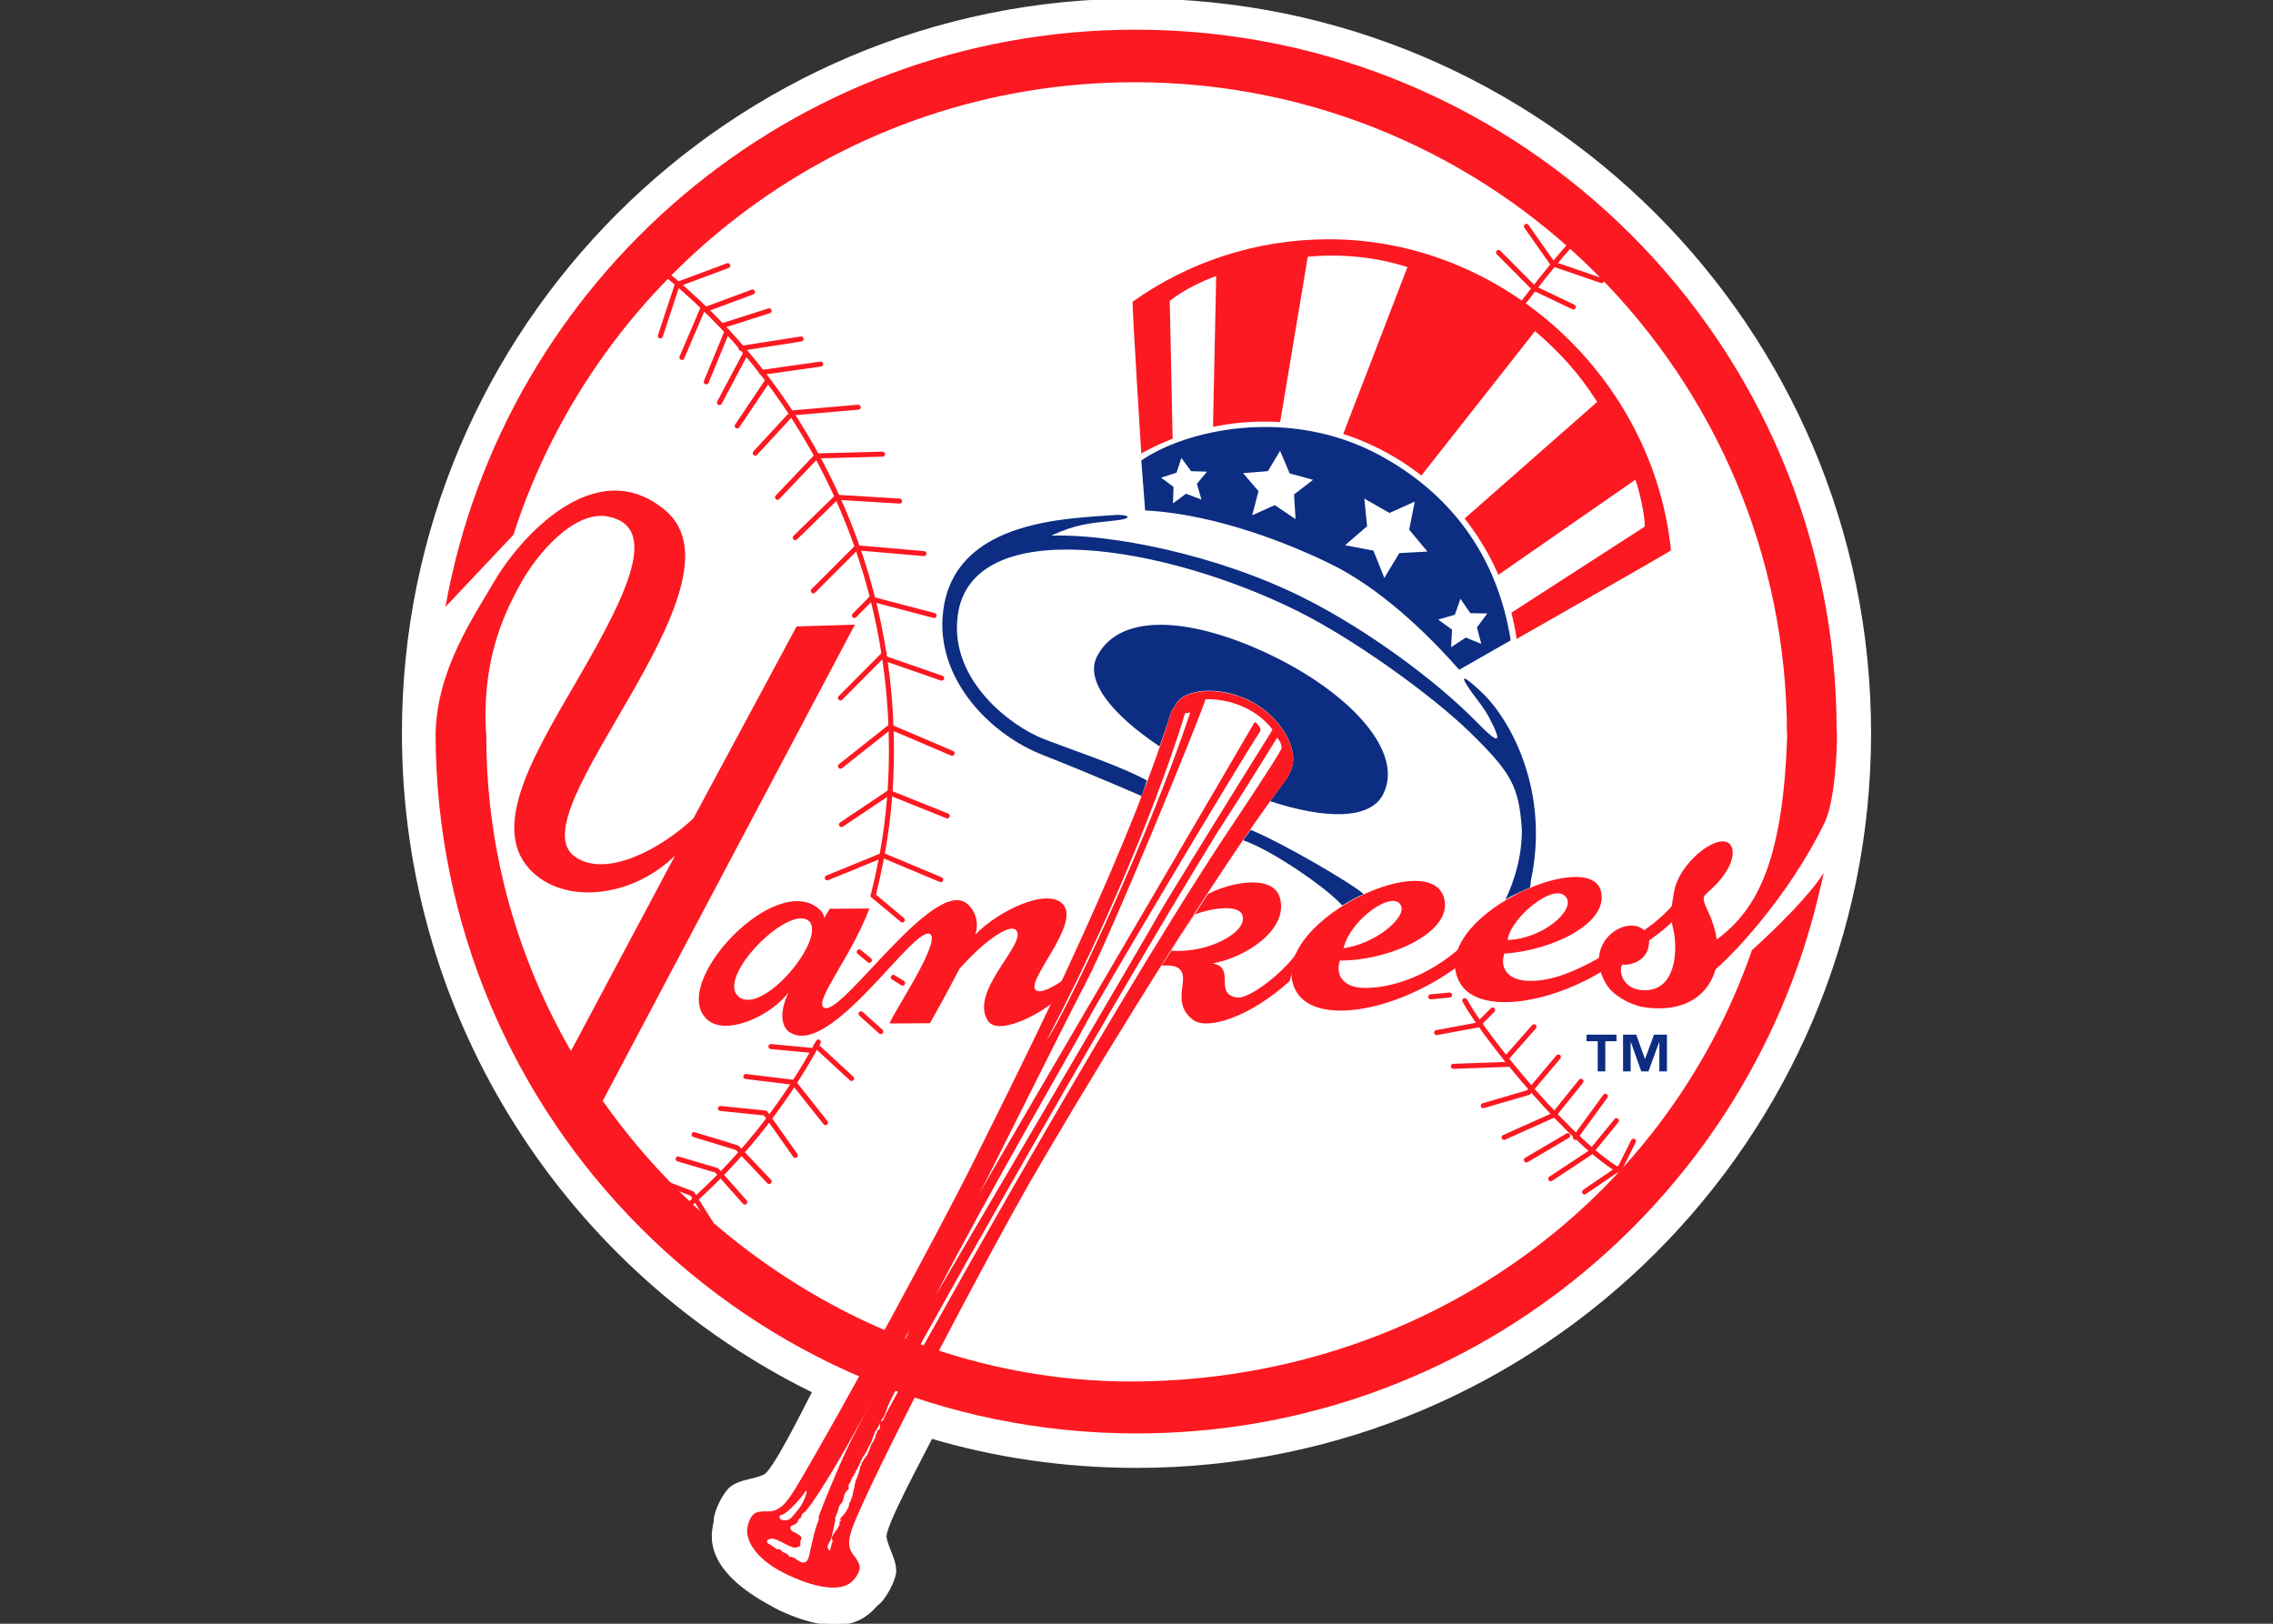 <?xml version="1.0" encoding="UTF-8"?>
<svg xmlns="http://www.w3.org/2000/svg" xmlns:xlink="http://www.w3.org/1999/xlink" width="35pt" height="25pt" viewBox="0 0 35 25" version="1.1">
<rect x="0" y="0" width="35" height="25" fill="#333333" stroke="none"/>
<g id="surface1">
<path style="fill-rule:nonzero;fill:rgb(100%,100%,100%);fill-opacity:1;stroke-width:0.356;stroke-linecap:butt;stroke-linejoin:miter;stroke:rgb(100%,100%,100%);stroke-opacity:1;stroke-miterlimit:4;" d="M 114.75 176.969 C 113.281 179.875 108.781 188.156 109.031 189.375 C 109.312 190.906 110.25 192.062 110.219 193.594 C 110.188 194.531 109 196.875 108.094 197.531 C 107.344 198.094 105.031 202.406 95.938 198.125 L 94.75 197.469 C 85.938 192.625 88.094 188.219 88.094 187.281 C 88.094 186.156 89.312 183.844 90.062 183.281 C 91.281 182.344 92.781 182.438 94.188 181.781 C 95.312 181.25 98.719 174.375 100.219 171.469 L 100.25 171.406 C 70.312 156.719 49.688 125.906 49.688 90.312 C 49.688 40.438 90.125 0 140 0 C 189.875 0 230.312 40.438 230.312 90.312 C 230.312 140.188 189.875 180.625 140 180.625 C 131.188 180.625 122.688 179.375 114.656 177 Z M 114.75 176.969 " transform="matrix(0.125,0,0,0.125,0,0)"/>
<path style=" stroke:none;fill-rule:nonzero;fill:rgb(98.824%,9.804%,12.941%);fill-opacity:1;" d="M 21.27 7.031 C 21.461 7.152 21.668 7.262 21.824 7.402 L 23.637 5.098 C 24.008 5.418 24.305 5.734 24.594 6.188 L 22.48 8.047 C 22.648 8.238 22.871 8.625 23.008 8.895 L 25.18 7.387 C 25.223 7.469 25.34 7.965 25.324 8.109 L 23.188 9.488 C 23.223 9.645 23.246 9.676 23.273 9.883 C 23.273 9.883 25.727 8.488 25.73 8.473 C 25.461 5.836 23.168 3.684 20.461 3.684 C 19.336 3.684 18.293 4.039 17.441 4.645 C 17.426 4.652 17.582 7.113 17.582 7.113 C 17.758 7.008 17.969 6.906 18.059 6.875 L 18.012 4.633 C 18.223 4.465 18.508 4.328 18.727 4.25 L 18.676 6.68 C 18.98 6.609 19.523 6.566 19.695 6.602 L 20.137 3.953 C 20.668 3.902 21.203 3.961 21.672 4.113 L 20.648 6.773 C 20.852 6.836 21.07 6.93 21.27 7.031 "/>
<path style="fill:none;stroke-width:1.333;stroke-linecap:butt;stroke-linejoin:miter;stroke:rgb(100%,100%,100%);stroke-opacity:1;stroke-miterlimit:4;" d="M 155.781 114 C 172.75 114 186.5 100.25 186.5 83.312 C 186.5 66.344 172.75 52.594 155.781 52.594 C 138.844 52.594 125.094 66.344 125.094 83.312 C 125.094 100.25 138.844 114 155.781 114 Z M 155.781 114 " transform="matrix(0.125,0,0,0.125,0,0)"/>
<path style=" stroke:none;fill-rule:nonzero;fill:rgb(98.824%,9.804%,12.941%);fill-opacity:1;" d="M 16.316 15.328 C 16.211 15.504 15.391 15.992 15.211 15.715 C 14.918 15.258 15.82 14.527 15.648 14.324 C 15.547 14.203 15.121 14.52 14.773 14.918 C 14.773 14.918 14.582 15.289 14.32 15.754 L 13.703 15.758 C 13.664 15.73 14.488 14.527 14.328 14.387 C 14.102 14.188 12.77 16.34 12.145 15.883 C 12.094 15.844 11.953 15.684 12.141 15.281 C 11.859 15.652 11.18 15.949 10.895 15.703 C 10.277 15.168 11.945 13.383 12.621 14.004 C 12.672 14.051 12.691 14.098 12.688 14.137 L 12.777 13.992 L 13.387 13.988 C 13.109 14.73 12.535 15.406 12.684 15.512 C 12.941 15.695 14.41 13.438 14.91 13.93 C 15.066 14.082 15.059 14.285 15.016 14.391 C 15.371 14.023 16.121 13.664 16.363 13.918 C 16.656 14.223 15.762 15.125 15.957 15.25 C 16.07 15.32 16.414 15.059 16.414 15.059 M 11.352 15.324 C 11.684 15.688 12.68 14.531 12.477 14.203 C 12.207 13.863 11.059 14.996 11.352 15.324 Z M 11.352 15.324 "/>
<path style=" stroke:none;fill-rule:nonzero;fill:rgb(98.824%,9.804%,12.941%);fill-opacity:1;" d="M 18.039 14.637 C 18.598 14.684 19.242 14.344 19.125 14.078 C 19.055 13.922 18.633 13.984 18.383 14.086 Z M 19.859 15.105 C 19.246 15.66 18.59 15.867 18.371 15.703 C 18.012 15.426 18.34 15.066 18.156 14.914 C 18.105 14.871 18.023 14.859 17.887 14.867 L 18.598 13.766 C 18.977 13.57 19.602 13.465 19.707 13.82 C 19.852 14.32 19.156 14.754 18.672 14.832 C 19.039 14.898 18.676 15.309 19.055 15.359 C 19.219 15.379 19.707 15.031 19.965 14.68 "/>
<path style=" stroke:none;fill-rule:nonzero;fill:rgb(98.824%,9.804%,12.941%);fill-opacity:1;" d="M 22.41 14.906 C 21.457 15.59 20.203 15.805 19.938 15.223 C 19.496 14.258 21.934 13.055 22.223 13.789 C 22.43 14.312 21.457 14.781 20.656 14.789 C 20.625 14.789 20.637 14.781 20.633 14.789 C 20.562 14.992 20.66 15.215 21.035 15.211 C 21.41 15.207 21.969 15.051 22.496 14.582 M 20.688 14.598 C 21.172 14.535 21.656 14.133 21.574 13.945 C 21.461 13.688 20.793 14.152 20.688 14.598 Z M 20.688 14.598 "/>
<path style=" stroke:none;fill-rule:nonzero;fill:rgb(98.824%,9.804%,12.941%);fill-opacity:1;" d="M 25.785 14.156 C 25.473 14.477 25.023 14.703 24.969 14.75 C 24.078 15.434 22.762 15.684 22.469 15.113 C 21.973 14.145 24.457 13.031 24.648 13.711 C 24.789 14.203 23.922 14.625 23.191 14.68 C 23.156 14.684 23.168 14.672 23.164 14.684 C 23.094 14.883 23.195 15.105 23.57 15.102 C 23.945 15.102 24.352 14.922 24.906 14.582 C 25.031 14.508 25.555 14.219 25.809 13.867 M 23.215 14.473 C 23.762 14.453 24.258 14.012 24.117 13.816 C 23.941 13.566 23.254 14.133 23.215 14.473 Z M 23.215 14.473 "/>
<path style=" stroke:none;fill-rule:nonzero;fill:rgb(98.824%,9.804%,12.941%);fill-opacity:1;" d="M 25.391 14.43 C 25.43 14.855 25.004 14.867 24.984 14.848 C 24.918 14.922 24.969 15.23 25.297 15.246 C 25.84 15.273 25.832 14.559 25.762 14.293 C 25.711 14.109 25.746 13.91 25.777 13.734 C 25.848 13.297 26.418 12.84 26.617 12.98 C 26.754 13.082 26.68 13.406 26.309 13.727 C 26.238 13.797 26.191 13.805 26.293 14.016 C 26.402 14.238 26.59 14.781 26.285 15.195 C 26.047 15.516 25.637 15.562 25.297 15.504 C 25.082 15.465 24.836 15.32 24.738 15.16 C 24.301 14.453 25.203 13.973 25.391 14.43 Z M 25.391 14.43 "/>
<path style=" stroke:none;fill-rule:nonzero;fill:rgb(4.706%,17.647%,50.98%);fill-opacity:1;" d="M 19.559 12.336 C 19.641 12.219 19.719 12.113 19.793 12.016 C 19.812 11.992 19.859 11.91 19.883 11.848 C 20.016 11.512 19.684 10.996 19.223 10.777 C 18.762 10.559 18.266 10.605 18.117 10.824 C 18.082 10.879 18.035 10.949 18.027 10.98 C 17.977 11.148 17.918 11.312 17.855 11.492 C 17.125 11.004 16.695 10.48 16.895 10.102 C 17.262 9.398 18.414 9.52 19.617 10.109 C 20.816 10.699 21.633 11.594 21.293 12.238 C 21.09 12.621 20.402 12.613 19.559 12.336 Z M 19.559 12.336 "/>
<path style=" stroke:none;fill-rule:nonzero;fill:rgb(4.706%,17.647%,50.98%);fill-opacity:1;" d="M 21 13.766 C 20.941 13.785 20.789 13.867 20.668 13.941 C 20.43 13.672 19.594 13.094 19.145 12.938 C 19.141 12.934 19.258 12.777 19.258 12.777 C 19.723 12.965 20.82 13.602 20.992 13.762 "/>
<path style=" stroke:none;fill-rule:nonzero;fill:rgb(4.706%,17.647%,50.98%);fill-opacity:1;" d="M 23.18 13.852 C 23.281 13.781 23.551 13.672 23.559 13.664 C 23.57 13.625 23.574 13.551 23.574 13.551 C 23.863 12.195 23.273 11.09 22.812 10.656 C 22.363 10.234 22.578 10.551 22.727 10.746 C 22.832 10.883 22.883 10.961 22.93 11.047 C 23.164 11.492 23.051 11.438 22.742 11.121 C 22.129 10.492 21.059 9.699 20.078 9.207 C 18.738 8.535 17.098 8.219 16.188 8.246 C 16.562 8.074 16.77 8.055 17.156 8.016 C 17.496 7.98 17.363 7.914 17.156 7.93 C 16.426 7.984 14.797 8.012 14.543 9.285 C 14.328 10.371 15.207 11.293 16.059 11.625 C 16.797 11.914 17.582 12.258 17.582 12.258 L 17.66 12.016 C 17.227 11.781 16.473 11.535 16.074 11.379 C 15.551 11.176 14.621 10.461 14.746 9.488 C 14.945 7.875 17.98 8.406 20 9.418 C 20.871 9.855 22.043 10.703 22.617 11.258 C 23.273 11.895 23.391 12.105 23.434 12.781 C 23.434 13.191 23.32 13.559 23.18 13.852 "/>
<path style="fill:none;stroke-width:0.618;stroke-linecap:round;stroke-linejoin:round;stroke:rgb(98.824%,9.804%,12.941%);stroke-opacity:1;stroke-miterlimit:4;" d="M 187.594 37.344 C 189.188 35.25 193.344 29.938 194.844 28.781 " transform="matrix(0.125,0,0,0.125,0,0)"/>
<path style="fill:none;stroke-width:0.618;stroke-linecap:round;stroke-linejoin:round;stroke:rgb(98.824%,9.804%,12.941%);stroke-opacity:1;stroke-miterlimit:4;" d="M 188.031 27.875 L 191.281 32.5 L 197.281 34.562 " transform="matrix(0.125,0,0,0.125,0,0)"/>
<path style="fill:none;stroke-width:0.618;stroke-linecap:round;stroke-linejoin:round;stroke:rgb(98.824%,9.804%,12.941%);stroke-opacity:1;stroke-miterlimit:4;" d="M 184.594 31.094 L 188.969 35.5 L 193.812 37.812 " transform="matrix(0.125,0,0,0.125,0,0)"/>
<path style=" stroke:none;fill-rule:nonzero;fill:rgb(98.824%,9.804%,12.941%);fill-opacity:1;" d="M 28.281 11.25 C 28.281 5.289 23.449 0.457 17.488 0.457 C 12.176 0.457 7.762 4.293 6.859 9.344 L 7.906 8.234 C 9.207 4.191 12.996 1.266 17.473 1.266 C 23.02 1.266 27.516 5.762 27.516 11.309 L 27.52 11.316 C 27.457 13.191 27.09 13.996 26.414 14.48 L 26.355 14.973 C 26.652 14.746 27.547 13.801 28.098 12.66 C 28.25 12.348 28.293 11.547 28.285 11.266 Z M 28.281 11.25 "/>
<path style=" stroke:none;fill-rule:nonzero;fill:rgb(98.824%,9.804%,12.941%);fill-opacity:1;" d="M 26.977 14.629 C 25.613 18.559 21.879 21.234 17.488 21.27 C 12.242 21.316 7.488 16.887 7.488 11.34 C 7.41 10.219 7.734 9.5 8 9.016 C 8.27 8.512 8.852 7.852 9.363 7.953 C 10.16 8.109 9.648 9.148 8.973 10.324 C 8.312 11.477 7.512 12.688 8.156 13.383 C 8.676 13.945 9.742 13.82 10.395 13.172 L 8.383 16.949 L 9.277 16.957 L 13.164 9.617 L 12.266 9.645 L 10.676 12.602 C 10.16 13.082 9.328 13.523 8.855 13.191 C 7.91 12.539 11.605 9.008 10.246 7.859 C 9.16 6.945 7.98 8.312 7.605 8.961 C 7.297 9.496 6.719 10.312 6.707 11.32 L 6.707 11.277 C 6.707 17.238 11.539 22.07 17.5 22.07 C 22.582 22.07 26.844 18.559 27.992 13.828 C 28.035 13.656 28.082 13.441 28.082 13.441 C 27.777 13.918 26.977 14.629 26.977 14.629 Z M 26.977 14.629 "/>
<path style="fill:none;stroke-width:0.618;stroke-linecap:round;stroke-linejoin:round;stroke:rgb(98.824%,9.804%,12.941%);stroke-opacity:1;stroke-miterlimit:4;" d="M 93.812 45.875 L 101.094 44.844 " transform="matrix(0.125,0,0,0.125,0,0)"/>
<path style="fill:none;stroke-width:0.618;stroke-linecap:round;stroke-linejoin:round;stroke:rgb(98.824%,9.804%,12.941%);stroke-opacity:1;stroke-miterlimit:4;" d="M 81.344 33.188 C 98.688 47.062 109.812 68.375 109.812 92.312 C 109.812 98.781 109.062 104.312 107.562 110.312 " transform="matrix(0.125,0,0,0.125,0,0)"/>
<path style="fill:none;stroke-width:0.618;stroke-linecap:round;stroke-linejoin:round;stroke:rgb(98.824%,9.804%,12.941%);stroke-opacity:1;stroke-miterlimit:4;" d="M 100.812 128.344 C 96.969 135.469 91.969 141.906 86.062 147.344 C 83.281 149.906 84.125 148.438 84.125 148.438 " transform="matrix(0.125,0,0,0.125,0,0)"/>
<path style="fill:none;stroke-width:0.618;stroke-linecap:round;stroke-linejoin:round;stroke:rgb(98.824%,9.804%,12.941%);stroke-opacity:1;stroke-miterlimit:4;" d="M 89.656 32.719 L 83.438 35.031 L 81.344 41.375 " transform="matrix(0.125,0,0,0.125,0,0)"/>
<path style="fill:none;stroke-width:0.618;stroke-linecap:round;stroke-linejoin:round;stroke:rgb(98.824%,9.804%,12.941%);stroke-opacity:1;stroke-miterlimit:4;" d="M 87.125 38.031 L 92.688 35.969 " transform="matrix(0.125,0,0,0.125,0,0)"/>
<path style="fill:none;stroke-width:0.618;stroke-linecap:round;stroke-linejoin:round;stroke:rgb(98.824%,9.804%,12.941%);stroke-opacity:1;stroke-miterlimit:4;" d="M 88.969 40.125 L 94.75 38.281 " transform="matrix(0.125,0,0,0.125,0,0)"/>
<path style="fill:none;stroke-width:0.618;stroke-linecap:round;stroke-linejoin:round;stroke:rgb(98.824%,9.804%,12.941%);stroke-opacity:1;stroke-miterlimit:4;" d="M 91.281 42.906 L 98.688 41.75 " transform="matrix(0.125,0,0,0.125,0,0)"/>
<path style="fill:none;stroke-width:0.618;stroke-linecap:round;stroke-linejoin:round;stroke:rgb(98.824%,9.804%,12.941%);stroke-opacity:1;stroke-miterlimit:4;" d="M 97.75 50.844 L 105.719 50.156 " transform="matrix(0.125,0,0,0.125,0,0)"/>
<path style="fill:none;stroke-width:0.618;stroke-linecap:round;stroke-linejoin:round;stroke:rgb(98.824%,9.804%,12.941%);stroke-opacity:1;stroke-miterlimit:4;" d="M 95.781 61.25 L 100.625 56.156 L 108.719 55.938 " transform="matrix(0.125,0,0,0.125,0,0)"/>
<path style="fill:none;stroke-width:0.618;stroke-linecap:round;stroke-linejoin:round;stroke:rgb(98.824%,9.804%,12.941%);stroke-opacity:1;stroke-miterlimit:4;" d="M 97.969 66.219 L 103.062 61.25 L 110.812 61.719 " transform="matrix(0.125,0,0,0.125,0,0)"/>
<path style="fill:none;stroke-width:0.618;stroke-linecap:round;stroke-linejoin:round;stroke:rgb(98.824%,9.804%,12.941%);stroke-opacity:1;stroke-miterlimit:4;" d="M 84 44.031 L 86.562 38.031 " transform="matrix(0.125,0,0,0.125,0,0)"/>
<path style="fill:none;stroke-width:0.618;stroke-linecap:round;stroke-linejoin:round;stroke:rgb(98.824%,9.804%,12.941%);stroke-opacity:1;stroke-miterlimit:4;" d="M 87 47.031 L 89.562 40.812 " transform="matrix(0.125,0,0,0.125,0,0)"/>
<path style="fill:none;stroke-width:0.618;stroke-linecap:round;stroke-linejoin:round;stroke:rgb(98.824%,9.804%,12.941%);stroke-opacity:1;stroke-miterlimit:4;" d="M 88.625 49.594 L 91.875 43.469 " transform="matrix(0.125,0,0,0.125,0,0)"/>
<path style="fill:none;stroke-width:0.618;stroke-linecap:round;stroke-linejoin:round;stroke:rgb(98.824%,9.804%,12.941%);stroke-opacity:1;stroke-miterlimit:4;" d="M 90.812 52.469 L 94.531 46.938 " transform="matrix(0.125,0,0,0.125,0,0)"/>
<path style="fill:none;stroke-width:0.618;stroke-linecap:round;stroke-linejoin:round;stroke:rgb(98.824%,9.804%,12.941%);stroke-opacity:1;stroke-miterlimit:4;" d="M 93.031 55.812 L 97.188 51.312 " transform="matrix(0.125,0,0,0.125,0,0)"/>
<path style="fill:none;stroke-width:0.618;stroke-linecap:round;stroke-linejoin:round;stroke:rgb(98.824%,9.804%,12.941%);stroke-opacity:1;stroke-miterlimit:4;" d="M 100.188 72.781 L 105.5 67.469 L 113.812 68.188 " transform="matrix(0.125,0,0,0.125,0,0)"/>
<path style="fill:none;stroke-width:0.618;stroke-linecap:round;stroke-linejoin:round;stroke:rgb(98.824%,9.804%,12.941%);stroke-opacity:1;stroke-miterlimit:4;" d="M 107.562 73.844 L 115.062 75.812 " transform="matrix(0.125,0,0,0.125,0,0)"/>
<path style="fill:none;stroke-width:0.618;stroke-linecap:round;stroke-linejoin:round;stroke:rgb(98.824%,9.804%,12.941%);stroke-opacity:1;stroke-miterlimit:4;" d="M 107.438 73.594 L 105.25 75.812 " transform="matrix(0.125,0,0,0.125,0,0)"/>
<path style="fill:none;stroke-width:0.618;stroke-linecap:round;stroke-linejoin:round;stroke:rgb(98.824%,9.804%,12.941%);stroke-opacity:1;stroke-miterlimit:4;" d="M 109.062 81.125 L 116 83.531 " transform="matrix(0.125,0,0,0.125,0,0)"/>
<path style="fill:none;stroke-width:0.618;stroke-linecap:round;stroke-linejoin:round;stroke:rgb(98.824%,9.804%,12.941%);stroke-opacity:1;stroke-miterlimit:4;" d="M 103.531 85.969 L 108.938 80.531 " transform="matrix(0.125,0,0,0.125,0,0)"/>
<path style="fill:none;stroke-width:0.618;stroke-linecap:round;stroke-linejoin:round;stroke:rgb(98.824%,9.804%,12.941%);stroke-opacity:1;stroke-miterlimit:4;" d="M 117.281 92.781 L 109.656 89.531 L 103.531 94.375 " transform="matrix(0.125,0,0,0.125,0,0)"/>
<path style="fill:none;stroke-width:0.618;stroke-linecap:round;stroke-linejoin:round;stroke:rgb(98.824%,9.804%,12.941%);stroke-opacity:1;stroke-miterlimit:4;" d="M 103.656 101.562 L 109.531 97.625 L 116.688 100.5 " transform="matrix(0.125,0,0,0.125,0,0)"/>
<path style="fill:none;stroke-width:0.618;stroke-linecap:round;stroke-linejoin:round;stroke:rgb(98.824%,9.804%,12.941%);stroke-opacity:1;stroke-miterlimit:4;" d="M 101.906 108.125 L 108.719 105.344 L 115.875 108.344 " transform="matrix(0.125,0,0,0.125,0,0)"/>
<path style="fill:none;stroke-width:0.618;stroke-linecap:round;stroke-linejoin:round;stroke:rgb(98.824%,9.804%,12.941%);stroke-opacity:1;stroke-miterlimit:4;" d="M 107.562 110.312 L 111.156 113.312 " transform="matrix(0.125,0,0,0.125,0,0)"/>
<path style="fill:none;stroke-width:0.618;stroke-linecap:round;stroke-linejoin:round;stroke:rgb(98.824%,9.804%,12.941%);stroke-opacity:1;stroke-miterlimit:4;" d="M 105.844 117.25 L 107.094 118.281 " transform="matrix(0.125,0,0,0.125,0,0)"/>
<path style="fill:none;stroke-width:0.618;stroke-linecap:round;stroke-linejoin:round;stroke:rgb(98.824%,9.804%,12.941%);stroke-opacity:1;stroke-miterlimit:4;" d="M 110.031 120.375 L 111.188 121.094 " transform="matrix(0.125,0,0,0.125,0,0)"/>
<path style="fill:none;stroke-width:0.618;stroke-linecap:round;stroke-linejoin:round;stroke:rgb(98.824%,9.804%,12.941%);stroke-opacity:1;stroke-miterlimit:4;" d="M 106.062 124.875 L 108.5 127.062 " transform="matrix(0.125,0,0,0.125,0,0)"/>
<path style="fill:none;stroke-width:0.618;stroke-linecap:round;stroke-linejoin:round;stroke:rgb(98.824%,9.804%,12.941%);stroke-opacity:1;stroke-miterlimit:4;" d="M 100.531 128.812 L 104.906 132.844 " transform="matrix(0.125,0,0,0.125,0,0)"/>
<path style="fill:none;stroke-width:0.618;stroke-linecap:round;stroke-linejoin:round;stroke:rgb(98.824%,9.804%,12.941%);stroke-opacity:1;stroke-miterlimit:4;" d="M 99.938 129.375 L 94.969 128.906 " transform="matrix(0.125,0,0,0.125,0,0)"/>
<path style="fill:none;stroke-width:0.618;stroke-linecap:round;stroke-linejoin:round;stroke:rgb(98.824%,9.804%,12.941%);stroke-opacity:1;stroke-miterlimit:4;" d="M 101.688 138.281 L 97.75 133.312 L 91.875 132.594 " transform="matrix(0.125,0,0,0.125,0,0)"/>
<path style="fill:none;stroke-width:0.618;stroke-linecap:round;stroke-linejoin:round;stroke:rgb(98.824%,9.804%,12.941%);stroke-opacity:1;stroke-miterlimit:4;" d="M 88.75 136.531 L 94.281 137.094 L 97.969 142.312 " transform="matrix(0.125,0,0,0.125,0,0)"/>
<path style="fill:none;stroke-width:0.618;stroke-linecap:round;stroke-linejoin:round;stroke:rgb(98.824%,9.804%,12.941%);stroke-opacity:1;stroke-miterlimit:4;" d="M 85.5 139.75 L 90.812 141.375 L 94.75 145.531 " transform="matrix(0.125,0,0,0.125,0,0)"/>
<path style="fill:none;stroke-width:0.618;stroke-linecap:round;stroke-linejoin:round;stroke:rgb(98.824%,9.804%,12.941%);stroke-opacity:1;stroke-miterlimit:4;" d="M 83.531 142.75 L 88.281 144.156 L 91.75 148.062 " transform="matrix(0.125,0,0,0.125,0,0)"/>
<path style="fill:none;stroke-width:0.618;stroke-linecap:round;stroke-linejoin:round;stroke:rgb(98.824%,9.804%,12.941%);stroke-opacity:1;stroke-miterlimit:4;" d="M 87.594 150.719 L 85.281 147.031 L 82.281 145.875 " transform="matrix(0.125,0,0,0.125,0,0)"/>
<path style="fill:none;stroke-width:0.618;stroke-linecap:round;stroke-linejoin:round;stroke:rgb(98.824%,9.804%,12.941%);stroke-opacity:1;stroke-miterlimit:4;" d="M 180.438 123.25 C 182.969 127.875 194.062 141.5 200.062 144.5 " transform="matrix(0.125,0,0,0.125,0,0)"/>
<path style="fill:none;stroke-width:0.618;stroke-linecap:round;stroke-linejoin:round;stroke:rgb(98.824%,9.804%,12.941%);stroke-opacity:1;stroke-miterlimit:4;" d="M 176.25 122.781 L 178.562 122.562 " transform="matrix(0.125,0,0,0.125,0,0)"/>
<path style="fill:none;stroke-width:0.618;stroke-linecap:round;stroke-linejoin:round;stroke:rgb(98.824%,9.804%,12.941%);stroke-opacity:1;stroke-miterlimit:4;" d="M 183.875 124.406 L 182.031 126.25 L 176.969 127.188 " transform="matrix(0.125,0,0,0.125,0,0)"/>
<path style="fill:none;stroke-width:0.618;stroke-linecap:round;stroke-linejoin:round;stroke:rgb(98.824%,9.804%,12.941%);stroke-opacity:1;stroke-miterlimit:4;" d="M 179.031 131.344 L 185.969 131.094 " transform="matrix(0.125,0,0,0.125,0,0)"/>
<path style="fill:none;stroke-width:0.618;stroke-linecap:round;stroke-linejoin:round;stroke:rgb(98.824%,9.804%,12.941%);stroke-opacity:1;stroke-miterlimit:4;" d="M 191.969 130.188 L 188.281 134.562 L 182.719 136.188 " transform="matrix(0.125,0,0,0.125,0,0)"/>
<path style="fill:none;stroke-width:0.618;stroke-linecap:round;stroke-linejoin:round;stroke:rgb(98.824%,9.804%,12.941%);stroke-opacity:1;stroke-miterlimit:4;" d="M 194.75 133.188 L 191.406 137.344 L 185.281 140.094 " transform="matrix(0.125,0,0,0.125,0,0)"/>
<path style="fill:none;stroke-width:0.618;stroke-linecap:round;stroke-linejoin:round;stroke:rgb(98.824%,9.804%,12.941%);stroke-opacity:1;stroke-miterlimit:4;" d="M 188.031 142.875 L 193.125 139.875 " transform="matrix(0.125,0,0,0.125,0,0)"/>
<path style="fill:none;stroke-width:0.618;stroke-linecap:round;stroke-linejoin:round;stroke:rgb(98.824%,9.804%,12.941%);stroke-opacity:1;stroke-miterlimit:4;" d="M 199.125 138.031 L 195.906 141.969 L 191.031 145.188 " transform="matrix(0.125,0,0,0.125,0,0)"/>
<path style="fill:none;stroke-width:0.618;stroke-linecap:round;stroke-linejoin:round;stroke:rgb(98.824%,9.804%,12.941%);stroke-opacity:1;stroke-miterlimit:4;" d="M 197.75 135.031 L 194.062 140.094 " transform="matrix(0.125,0,0,0.125,0,0)"/>
<path style="fill:none;stroke-width:0.618;stroke-linecap:round;stroke-linejoin:round;stroke:rgb(98.824%,9.804%,12.941%);stroke-opacity:1;stroke-miterlimit:4;" d="M 188.969 126.469 L 185.5 130.406 " transform="matrix(0.125,0,0,0.125,0,0)"/>
<path style="fill:none;stroke-width:0.618;stroke-linecap:round;stroke-linejoin:round;stroke:rgb(98.824%,9.804%,12.941%);stroke-opacity:1;stroke-miterlimit:4;" d="M 201.219 140.562 L 199.594 143.812 L 195.188 146.812 " transform="matrix(0.125,0,0,0.125,0,0)"/>
<path style=" stroke:none;fill-rule:nonzero;fill:rgb(98.824%,9.804%,12.941%);fill-opacity:1;" d="M 15.836 18.242 C 15.234 19.297 13.707 22.172 13.191 23.359 C 13.059 23.668 13.027 23.809 13.16 23.965 C 13.188 23.996 13.227 24.07 13.234 24.098 C 13.262 24.203 13.141 24.344 13.078 24.383 C 12.945 24.469 12.66 24.492 12.152 24.258 C 11.641 24.023 11.512 23.742 11.504 23.582 C 11.5 23.508 11.543 23.328 11.645 23.289 C 11.668 23.277 11.754 23.266 11.793 23.27 C 12 23.285 12.109 23.152 12.281 22.863 C 12.988 21.672 14.488 18.902 15.016 17.836 C 15.32 17.211 17.027 13.902 17.855 11.508 C 17.918 11.328 17.977 11.152 18.027 10.984 C 18.035 10.953 18.082 10.883 18.117 10.828 C 18.266 10.609 18.762 10.566 19.223 10.781 C 19.684 11 20.016 11.516 19.883 11.852 C 19.859 11.914 19.812 11.996 19.793 12.02 C 19.719 12.117 19.637 12.227 19.555 12.34 C 18.352 14.016 16.523 17.047 15.836 18.242 Z M 12.004 23.367 C 12.012 23.391 12.043 23.422 12.129 23.402 C 12.164 23.395 12.191 23.363 12.234 23.312 C 12.305 23.234 12.391 23.113 12.418 22.984 C 12.434 22.934 12.398 22.957 12.387 22.984 C 12.375 23.008 12.148 23.297 12.027 23.328 C 12.012 23.332 12.004 23.324 12.004 23.367 Z M 13.965 20.547 C 13.809 20.855 12.867 22.672 12.441 23.223 C 12.43 23.234 12.418 23.25 12.41 23.262 C 12.398 23.277 12.367 23.293 12.359 23.305 C 12.344 23.316 12.348 23.328 12.34 23.336 C 12.332 23.344 12.344 23.352 12.34 23.359 C 12.332 23.371 12.309 23.379 12.301 23.391 C 12.281 23.41 12.289 23.43 12.273 23.445 C 12.246 23.473 12.199 23.488 12.199 23.488 C 12.152 23.496 12.168 23.562 12.211 23.582 C 12.234 23.59 12.258 23.605 12.277 23.617 C 12.297 23.629 12.316 23.637 12.336 23.664 C 12.352 23.684 12.324 23.715 12.324 23.742 C 12.324 23.766 12.332 23.785 12.316 23.801 C 12.293 23.824 12.246 23.836 12.203 23.82 C 12.156 23.809 12.094 23.77 12.035 23.742 C 11.965 23.707 11.898 23.684 11.883 23.688 C 11.863 23.691 11.828 23.699 11.816 23.715 C 11.809 23.727 11.805 23.742 11.824 23.762 C 11.836 23.77 11.867 23.785 11.883 23.797 C 11.91 23.812 11.934 23.836 11.965 23.852 C 11.977 23.859 11.992 23.848 12.004 23.852 C 12.02 23.859 12.035 23.883 12.055 23.895 C 12.074 23.902 12.105 23.922 12.125 23.93 C 12.137 23.938 12.152 23.965 12.164 23.973 C 12.172 23.977 12.18 23.965 12.188 23.969 C 12.211 23.98 12.23 23.984 12.246 23.996 C 12.273 24.02 12.305 24.039 12.336 24.051 C 12.387 24.07 12.434 24.051 12.457 23.961 C 12.488 23.816 12.527 23.648 12.559 23.535 C 12.566 23.512 12.582 23.461 12.609 23.395 C 12.613 23.379 12.602 23.367 12.605 23.352 C 12.703 23.086 12.902 22.613 13.027 22.34 C 13.195 21.973 13.957 20.598 13.965 20.57 C 13.973 20.547 14.031 20.434 13.965 20.547 Z M 15.062 18.41 C 15.188 18.164 18.98 11.707 19.32 11.117 C 19.32 11.117 19.422 11.172 19.406 11.258 C 19.062 11.777 16.895 15.414 16.715 15.77 C 16.535 16.121 15.23 18.348 14.41 19.941 C 14.41 19.941 17.727 14.293 17.855 14.055 C 17.984 13.824 19.422 11.508 19.508 11.375 C 19.508 11.375 19.598 11.227 19.594 11.234 C 19.367 10.926 18.949 10.754 18.562 10.766 C 18.531 10.914 17.152 14.297 16.727 15.117 C 16.32 15.898 15.227 18.109 15.062 18.41 Z M 13.652 21.75 C 13.879 21.32 16.898 15.859 18.832 12.918 C 18.883 12.84 19.73 11.578 19.734 11.52 C 19.738 11.457 19.691 11.379 19.664 11.359 C 19.625 11.426 19.152 12.191 18.738 12.828 C 16.969 15.703 13.859 21.203 13.68 21.629 C 13.672 21.645 13.633 21.754 13.629 21.77 C 13.617 21.789 13.633 21.773 13.617 21.797 C 13.574 21.852 13.535 21.953 13.496 22.012 C 13.488 22.027 13.477 22.039 13.469 22.055 C 13.465 22.062 13.469 22.074 13.465 22.078 C 13.457 22.102 13.445 22.117 13.434 22.141 C 13.434 22.148 13.438 22.156 13.434 22.164 C 13.41 22.203 13.402 22.246 13.371 22.281 C 13.367 22.289 13.371 22.301 13.367 22.305 C 13.367 22.309 13.355 22.312 13.355 22.316 C 13.34 22.371 13.297 22.41 13.273 22.457 C 13.27 22.465 13.27 22.473 13.27 22.48 C 13.262 22.48 13.258 22.484 13.254 22.492 C 13.25 22.512 13.242 22.531 13.234 22.547 C 13.23 22.562 13.211 22.578 13.211 22.594 C 13.203 22.625 13.172 22.641 13.172 22.676 C 13.148 22.684 13.156 22.691 13.156 22.699 C 13.156 22.707 13.148 22.715 13.145 22.719 C 13.121 22.742 13.113 22.773 13.102 22.801 C 13.094 22.828 13.074 22.844 13.066 22.867 C 13.066 22.875 13.066 22.879 13.066 22.883 C 13.059 22.895 13.074 22.91 13.07 22.918 C 13.066 22.934 13.035 22.953 13.031 22.965 C 13.027 22.973 13.023 22.969 13.023 22.973 C 12.988 23.027 12.996 23.078 12.969 23.129 C 12.965 23.137 12.945 23.152 12.941 23.16 C 12.902 23.207 12.914 23.266 12.879 23.312 C 12.883 23.336 12.863 23.355 12.859 23.379 C 12.859 23.383 12.863 23.391 12.863 23.395 C 12.863 23.418 12.855 23.434 12.852 23.453 C 12.836 23.527 12.824 23.598 12.801 23.676 C 12.789 23.734 12.75 23.758 12.742 23.82 C 12.738 23.84 12.754 23.84 12.758 23.848 C 12.758 23.855 12.762 23.863 12.766 23.871 C 12.773 23.875 12.781 23.867 12.781 23.863 C 12.797 23.816 12.801 23.781 12.82 23.734 C 12.828 23.719 12.801 23.691 12.809 23.672 C 12.828 23.609 12.895 23.555 12.914 23.496 C 12.941 23.484 12.918 23.449 12.93 23.426 C 12.934 23.422 12.938 23.418 12.945 23.418 C 12.957 23.414 12.934 23.395 12.938 23.387 C 12.953 23.355 12.984 23.332 13.004 23.305 C 13.02 23.285 13.035 23.27 13.039 23.25 C 13.055 23.219 13.074 23.199 13.074 23.168 C 13.074 23.133 13.113 23.102 13.109 23.066 C 13.109 23.059 13.121 23.051 13.125 23.043 C 13.133 22.996 13.137 22.953 13.156 22.906 C 13.16 22.895 13.156 22.875 13.156 22.859 C 13.18 22.859 13.152 22.832 13.172 22.832 C 13.168 22.812 13.18 22.793 13.184 22.777 C 13.215 22.715 13.234 22.652 13.246 22.582 C 13.25 22.566 13.266 22.555 13.27 22.539 C 13.273 22.531 13.27 22.52 13.273 22.516 C 13.281 22.504 13.289 22.492 13.301 22.48 C 13.305 22.48 13.301 22.469 13.305 22.465 C 13.312 22.445 13.336 22.438 13.34 22.414 C 13.34 22.41 13.352 22.41 13.352 22.406 C 13.375 22.348 13.398 22.305 13.414 22.246 C 13.422 22.215 13.465 22.191 13.461 22.156 C 13.461 22.152 13.473 22.152 13.473 22.148 C 13.484 22.109 13.484 22.078 13.508 22.047 C 13.512 22.039 13.508 22.031 13.508 22.023 C 13.512 22.016 13.539 22.016 13.539 22.012 C 13.559 21.98 13.543 21.934 13.555 21.902 C 13.559 21.887 13.59 21.879 13.602 21.863 C 13.609 21.855 13.605 21.844 13.613 21.836 C 13.617 21.836 13.613 21.832 13.613 21.832 C 13.617 21.82 13.617 21.812 13.629 21.805 C 13.633 21.801 13.633 21.793 13.633 21.785 C 13.641 21.789 13.633 21.777 13.641 21.781 C 13.641 21.777 13.641 21.773 13.641 21.77 M 16.117 16.016 C 16.383 15.648 17.68 12.926 18.328 10.969 L 18.246 10.984 C 18.176 11.238 17.504 13.371 16.117 16.016 Z M 16.117 16.016 "/>
<path style=" stroke:none;fill-rule:nonzero;fill:rgb(4.706%,17.647%,50.98%);fill-opacity:1;" d="M 17.574 7.09 C 18.23 6.633 19.82 6.242 21.242 7.008 C 22.289 7.574 23.047 8.504 23.262 9.859 L 22.469 10.312 C 21.719 9.461 21.039 8.957 20.52 8.699 C 20 8.438 18.789 7.918 17.633 7.859 Z M 21.785 7.723 L 21.395 7.898 L 21.008 7.676 L 21.051 8.102 L 20.711 8.395 L 21.148 8.477 L 21.316 8.898 L 21.547 8.516 L 21.98 8.492 L 21.699 8.156 Z M 22.902 9.445 L 22.641 9.441 L 22.488 9.219 L 22.402 9.465 L 22.145 9.539 L 22.359 9.695 L 22.344 9.965 L 22.57 9.816 L 22.809 9.914 L 22.742 9.66 Z M 19.711 6.941 L 19.523 7.254 L 19.141 7.285 L 19.379 7.562 L 19.281 7.934 L 19.629 7.777 L 19.949 7.992 L 19.926 7.613 L 20.219 7.387 L 19.859 7.289 Z M 18.191 7.051 L 18.117 7.277 L 17.879 7.355 L 18.07 7.496 L 18.062 7.75 L 18.262 7.602 L 18.5 7.691 L 18.43 7.449 L 18.586 7.262 L 18.34 7.254 Z M 18.191 7.051 "/>
<path style=" stroke:none;fill-rule:nonzero;fill:rgb(4.706%,17.647%,50.98%);fill-opacity:1;" d="M 24.891 16.031 L 24.719 16.031 L 24.719 16.496 L 24.602 16.496 L 24.602 16.031 L 24.43 16.031 L 24.43 15.93 L 24.891 15.93 Z M 25.668 16.496 L 25.551 16.496 L 25.551 16.047 L 25.547 16.047 L 25.383 16.496 L 25.273 16.496 L 25.113 16.047 L 25.109 16.047 L 25.109 16.496 L 24.992 16.496 L 24.992 15.93 L 25.195 15.93 L 25.328 16.301 L 25.332 16.301 L 25.469 15.93 L 25.668 15.93 Z M 25.668 16.496 "/>
</g>
</svg>
